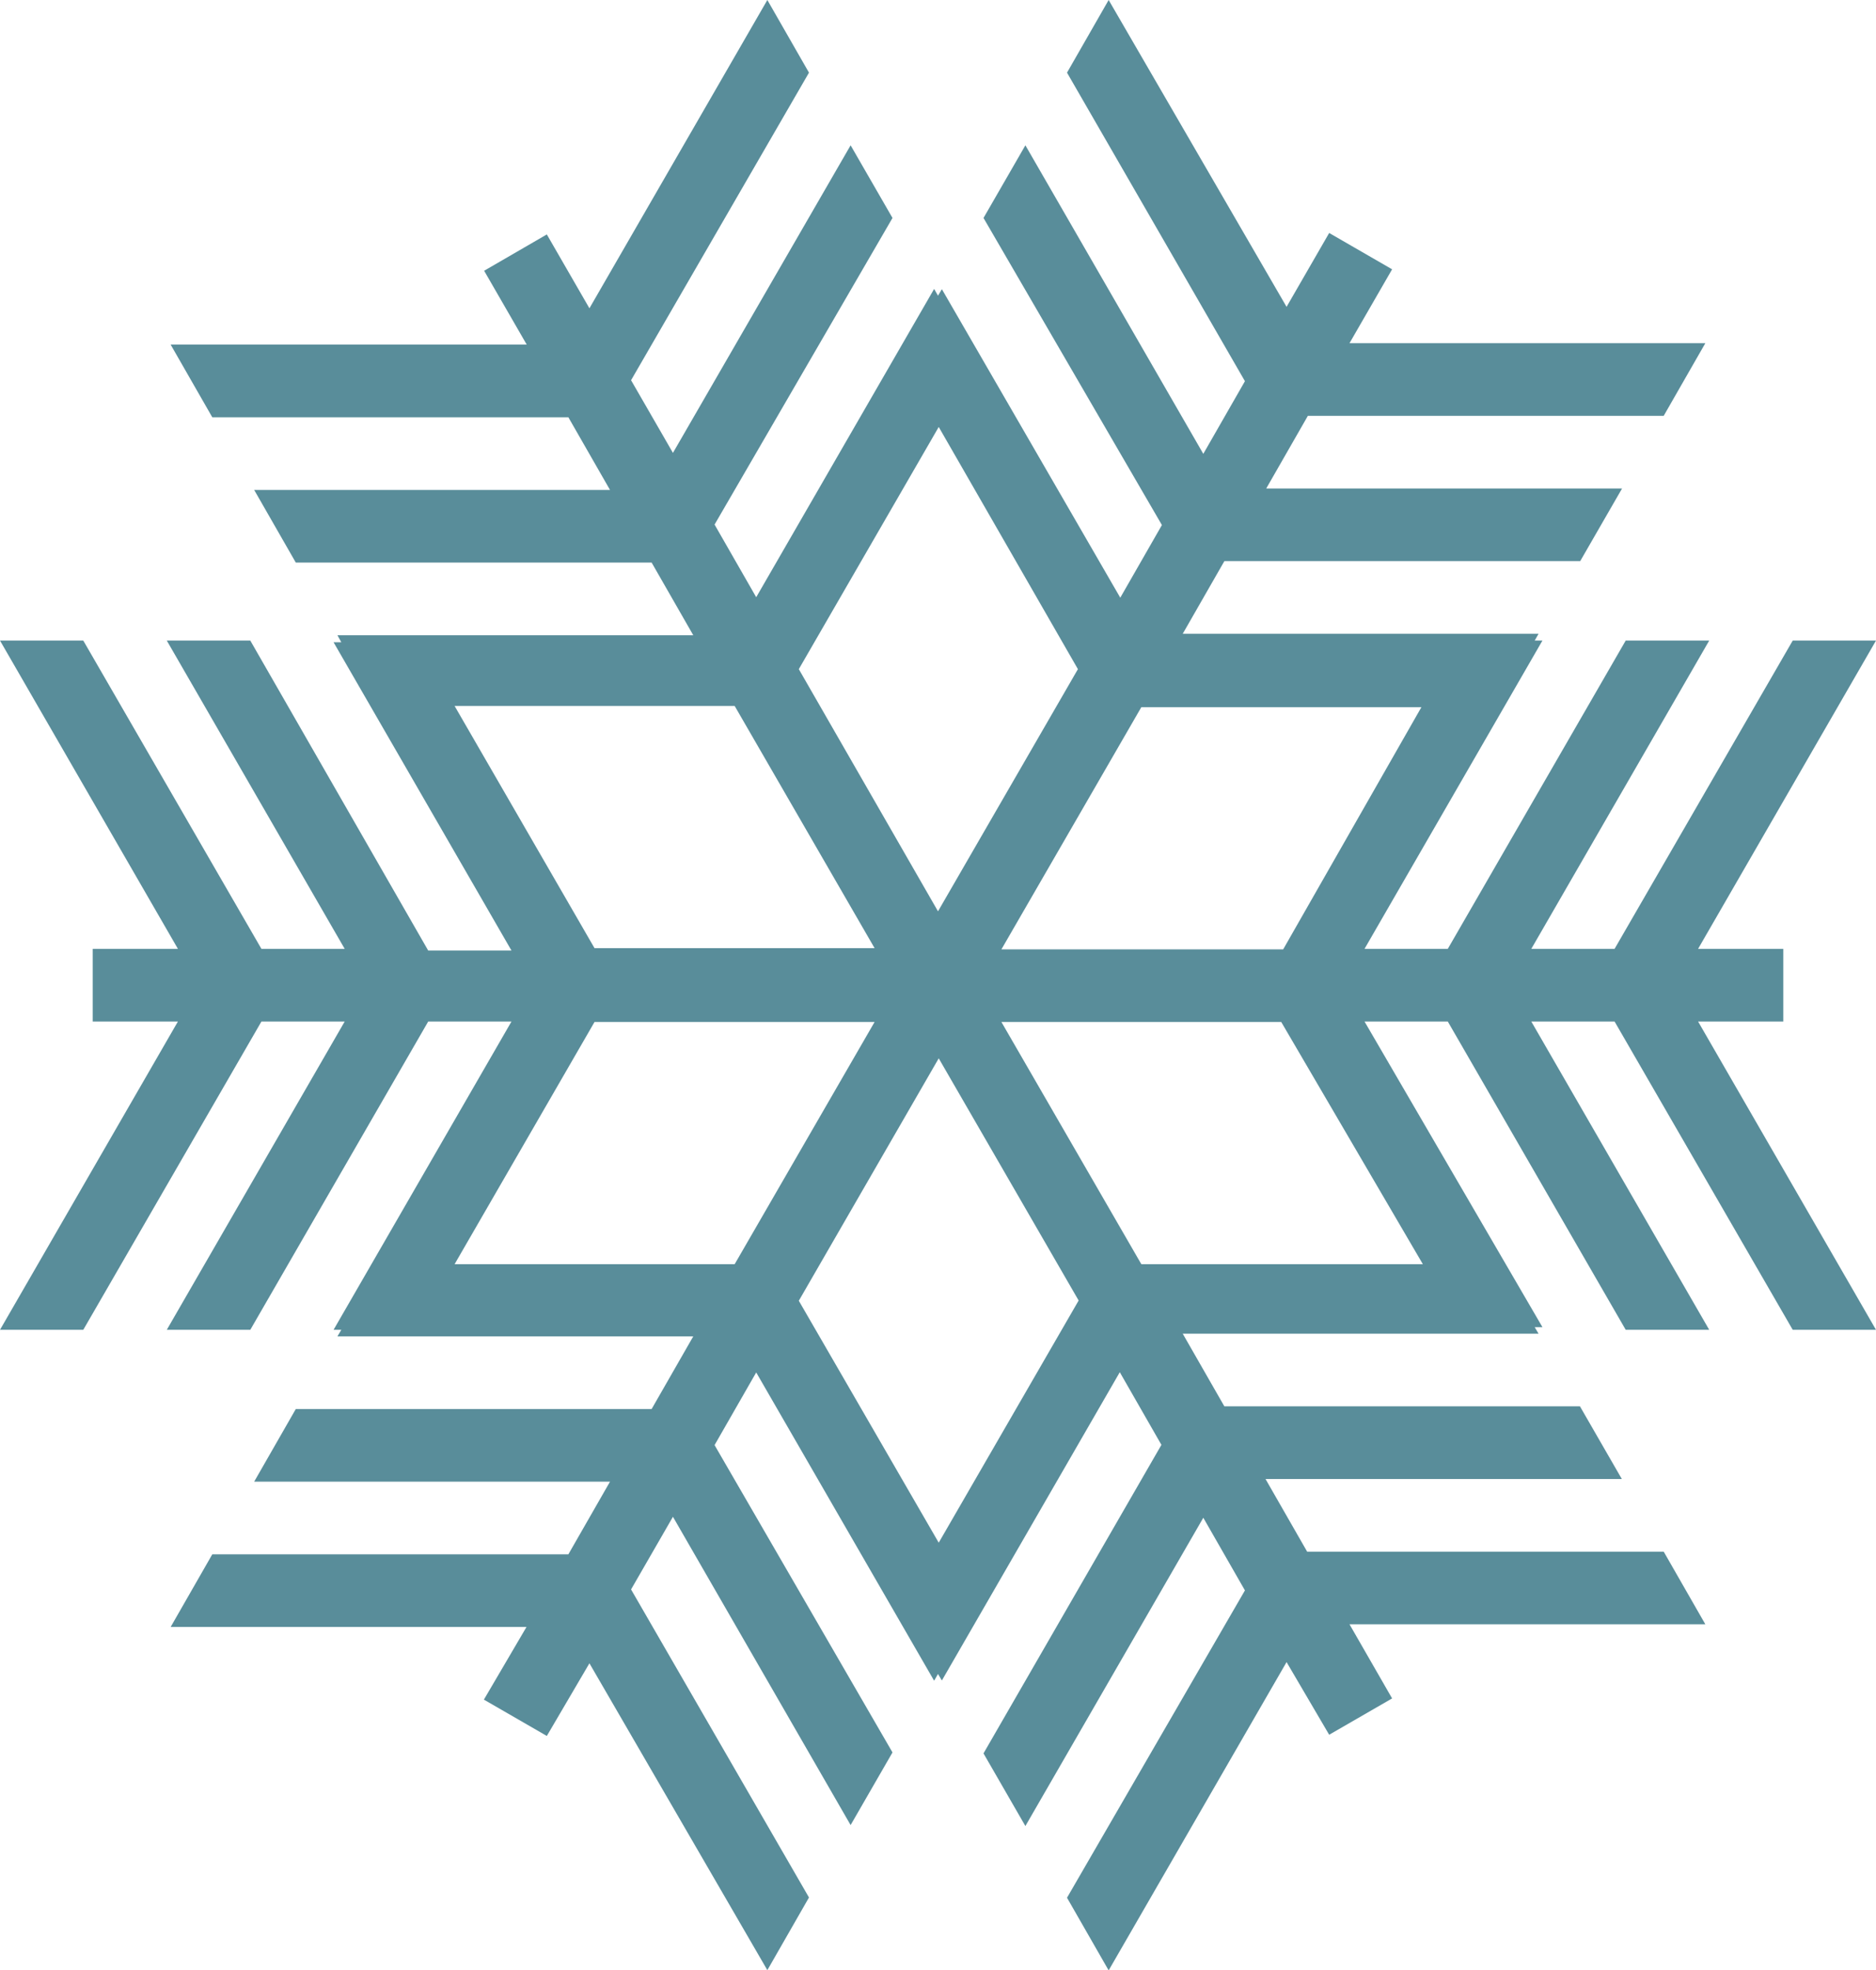 <svg xmlns="http://www.w3.org/2000/svg" width="77.5" height="81.35"><path d="M73.67 42.18v-3h-3.52l7.35-12.73h-3.44L66.7 39.18h-3.44l7.35-12.73h-3.45l-7.35 12.73h-3.44l7.35-12.73h-.32l.16-.28h-14.7l1.72-3h14.7l1.73-3h-14.7l1.72-3h14.7l1.72-3h-14.7l1.76-3.05-2.6-1.5-1.76 3.05L45.8 0l-1.72 3 7.35 12.74-1.72 3L42.36 6l-1.73 3L48 21.68l-1.72 3-7.37-12.74-.16.27-.16-.28-7.35 12.73-1.72-3L36.87 9l-1.73-3-7.34 12.7-1.73-3L33.42 3 31.7 0l-7.35 12.73-1.76-3.05-2.59 1.5 1.76 3.05H7.05l1.72 3h14.71l1.72 3H10.5l1.72 3h14.7l1.72 3h-14.7l.16.29h-.32l7.35 12.73h-3.44l-7.35-12.8H6.89l7.35 12.73H10.8L3.44 26.45H0l7.35 12.73H3.83v3h3.52L0 54.91h3.44l7.36-12.73h3.44L6.89 54.91h3.45l7.35-12.73h3.44l-7.35 12.73h.32l-.16.27h14.7l-1.72 3h-14.7l-1.72 3h14.7l-1.72 3H8.77l-1.72 3h14.7l-1.76 3 2.6 1.5 1.76-3 7.35 12.67 1.72-3-7.35-12.72 1.73-3 7.34 12.73 1.73-3-7.35-12.69 1.72-3 7.35 12.73.16-.28.16.27 7.35-12.73 1.72 3-7.35 12.74 1.73 3 7.35-12.73 1.72 3-7.35 12.69 1.72 3 7.35-12.73 1.76 3 2.6-1.5-1.76-3.06h14.7l-1.72-3H54l-1.72-3H67l-1.73-3H50.58l-1.72-3h14.7l-.16-.27h.32l-7.35-12.62h3.44l7.35 12.73h3.45l-7.35-12.73h3.44l7.36 12.73h3.44l-7.35-12.73zM44.53 27.63l-5.78 10-5.75-10 5.78-10zm-25.75 1.52h11.57l5.78 10H24.56zm0 23.05l5.78-10h11.57l-5.78 10zm20-8.5l5.78 10-5.78 10L33 53.71zm20 8.5H47.15l-5.78-10h11.56zm-5.77-13H41.37l5.78-10h11.57z" fill="#598d9a"/></svg>